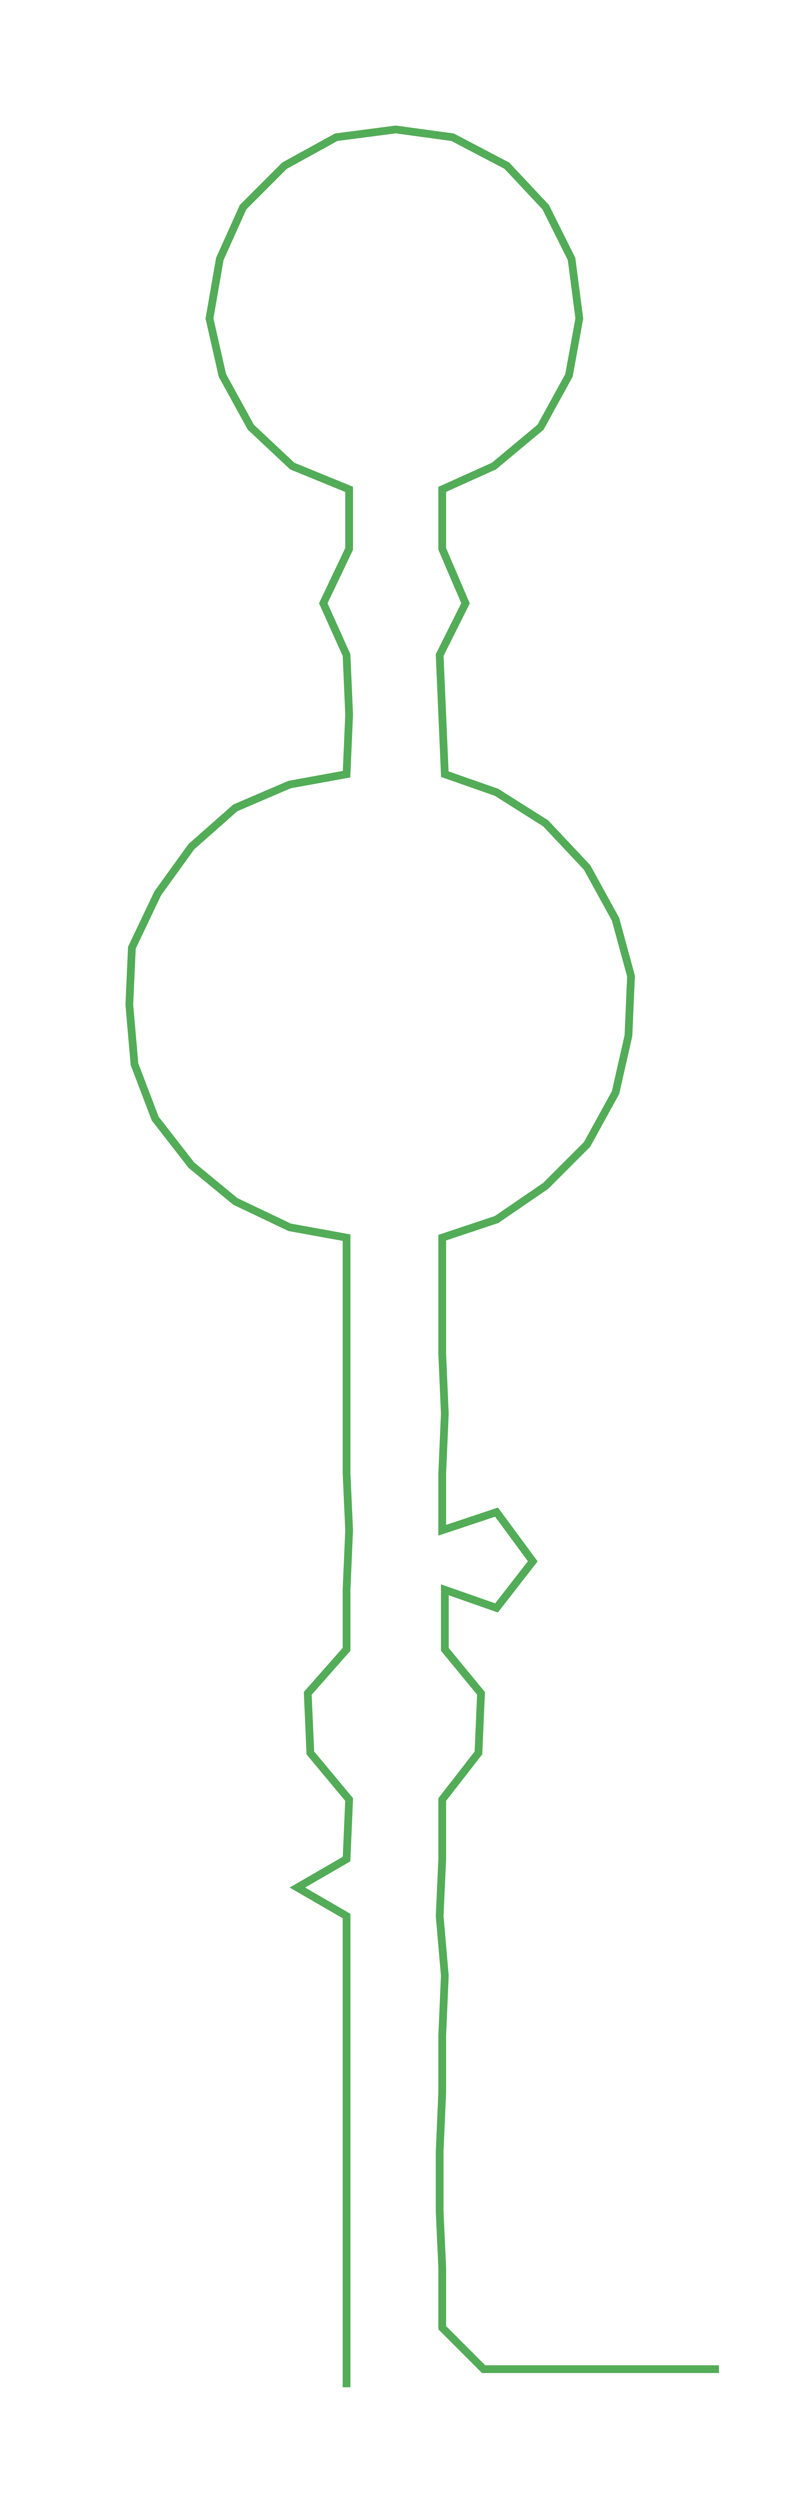<ns0:svg xmlns:ns0="http://www.w3.org/2000/svg" width="94.917px" height="300px" viewBox="0 0 305.471 965.49"><ns0:path style="stroke:#53ac57;stroke-width:3px;fill:none;" d="M134 922 L134 922 L134 899 L134 876 L134 854 L134 831 L134 808 L134 786 L134 763 L134 740 L115 729 L134 718 L135 695 L120 677 L119 654 L134 637 L134 614 L135 591 L134 569 L134 546 L134 523 L134 501 L134 478 L112 474 L91 464 L74 450 L60 432 L52 411 L50 388 L51 366 L61 345 L74 327 L91 312 L112 303 L134 299 L135 276 L134 253 L125 233 L135 212 L135 189 L113 180 L97 165 L86 145 L81 123 L85 100 L94 80 L110 64 L130 53 L153 50 L175 53 L196 64 L211 80 L221 100 L224 123 L220 145 L209 165 L191 180 L171 189 L171 212 L180 233 L170 253 L171 276 L172 299 L192 306 L211 318 L227 335 L238 355 L244 377 L243 400 L238 422 L227 442 L211 458 L192 471 L171 478 L171 501 L171 523 L172 546 L171 569 L171 591 L192 584 L206 603 L192 621 L172 614 L172 637 L186 654 L185 677 L171 695 L171 718 L170 740 L172 763 L171 786 L171 808 L170 831 L170 854 L171 876 L171 899 L187 915 L210 915 L232 915 L255 915 L278 915" /></ns0:svg>